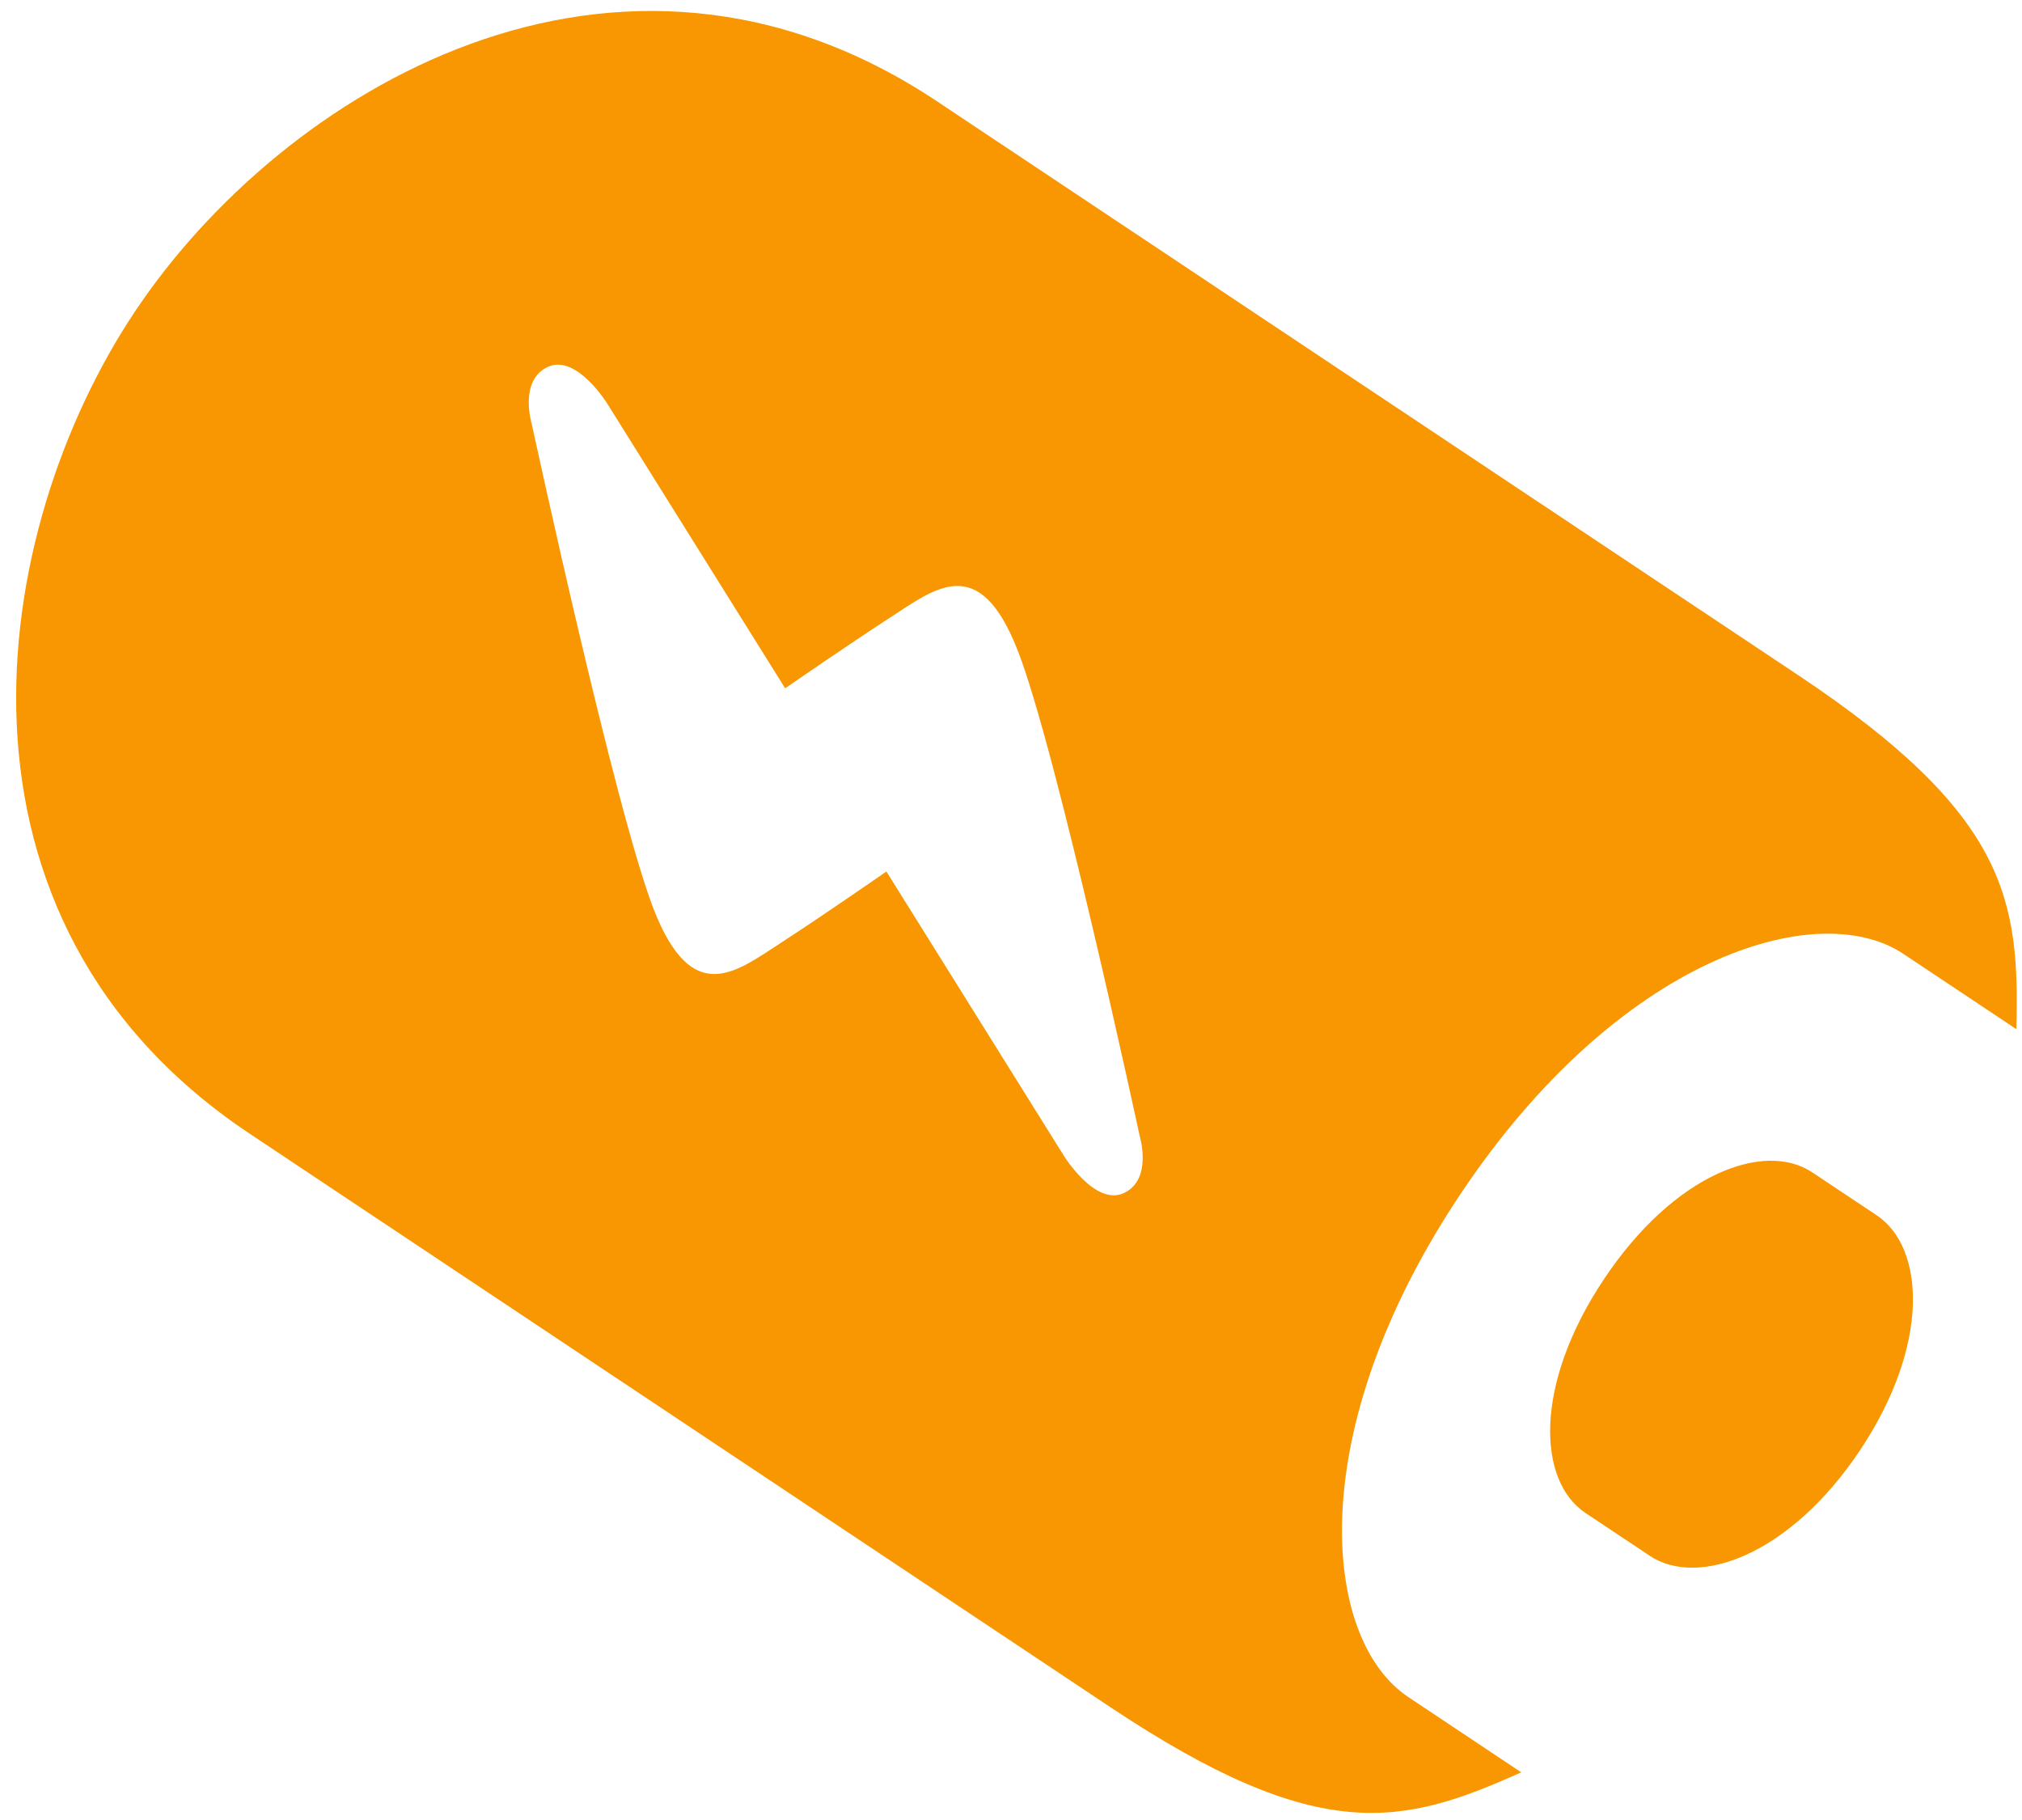 <svg width="90" height="81" viewBox="0 0 90 81" fill="none" xmlns="http://www.w3.org/2000/svg">
<path d="M64.981 53.18C72.035 42.591 80.887 39.899 84.716 42.45L89.75 45.804C89.893 40.046 89.36 36.258 80.031 30.043L41.719 4.517C27.425 -5.007 12.523 4.085 5.996 13.881C-0.53 23.677 -3.182 40.931 11.113 50.455L49.425 75.98C58.758 82.199 62.455 81.229 67.713 78.879L62.679 75.525C58.851 72.975 57.926 63.769 64.981 53.18ZM49.99 53.114C48.724 53.653 47.361 51.451 47.361 51.451L39.454 38.787C39.454 38.787 36.734 40.678 34.756 41.964C32.77 43.244 30.813 44.886 29.087 40.442C27.362 35.987 23.668 18.867 23.668 18.867C23.668 18.867 23.072 16.9 24.411 16.317C25.678 15.768 27.04 17.979 27.04 17.979L34.948 30.633C34.948 30.633 37.666 28.752 39.645 27.467C41.628 26.19 43.593 24.536 45.313 28.988C47.044 33.435 50.729 50.561 50.729 50.561C50.729 50.561 51.328 52.524 49.99 53.114ZM83.534 54.088L80.666 52.178C78.526 50.752 74.513 52.246 71.389 56.935C68.259 61.633 68.433 65.91 70.569 67.334L73.436 69.244C75.58 70.672 79.67 69.229 82.796 64.536C85.921 59.846 85.677 55.517 83.534 54.088Z" fill="#F89701"/>
</svg>
